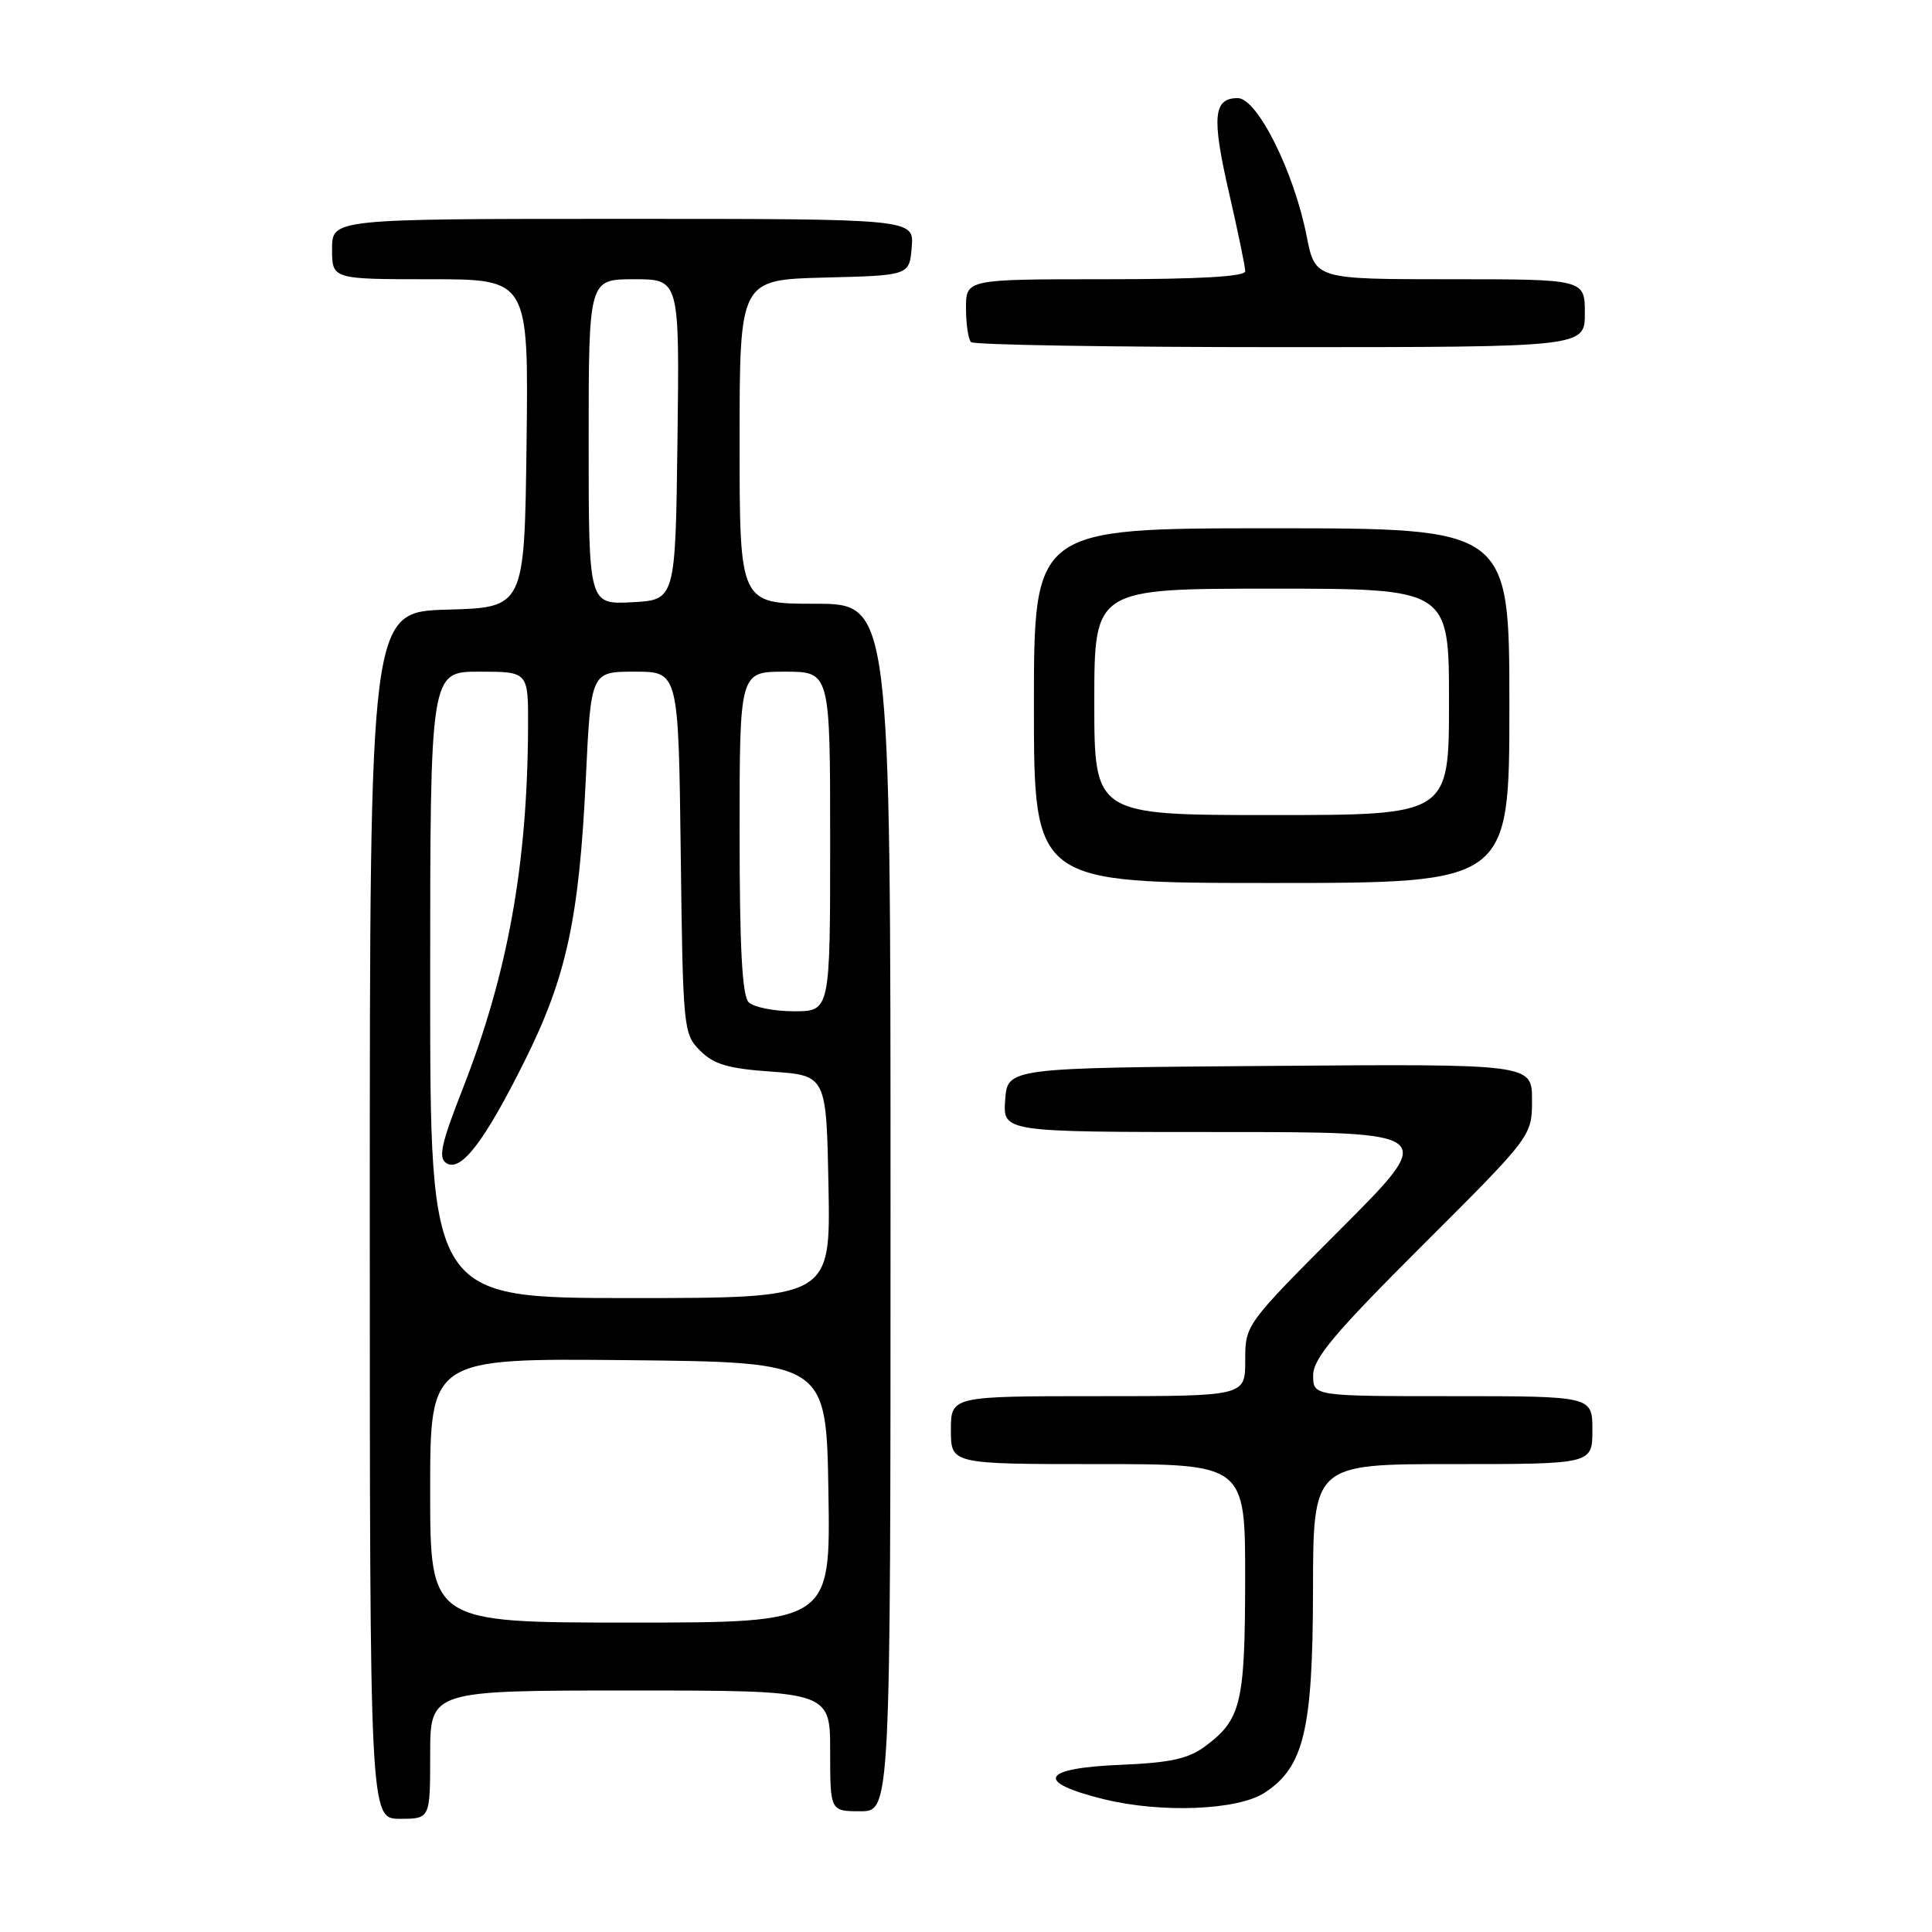 <?xml version="1.0" encoding="UTF-8" standalone="no"?>
<!DOCTYPE svg PUBLIC "-//W3C//DTD SVG 1.1//EN" "http://www.w3.org/Graphics/SVG/1.1/DTD/svg11.dtd" >
<svg xmlns="http://www.w3.org/2000/svg" xmlns:xlink="http://www.w3.org/1999/xlink" version="1.1" viewBox="0 0 256 256">
 <g >
 <path fill="currentColor"
d=" M 57.00 232.50 C 57.00 224.00 57.00 224.00 83.50 224.00 C 110.00 224.00 110.00 224.00 110.00 232.00 C 110.00 240.00 110.00 240.00 114.00 240.00 C 118.00 240.00 118.00 240.00 118.00 160.00 C 118.00 80.00 118.00 80.00 108.00 80.00 C 98.00 80.00 98.00 80.00 98.00 58.53 C 98.00 37.07 98.00 37.07 109.25 36.78 C 120.50 36.50 120.50 36.50 120.81 32.75 C 121.12 29.00 121.12 29.00 82.56 29.00 C 44.00 29.00 44.00 29.00 44.00 33.00 C 44.00 37.00 44.00 37.00 57.02 37.00 C 70.04 37.00 70.04 37.00 69.77 58.75 C 69.50 80.50 69.50 80.50 59.25 80.78 C 49.00 81.07 49.00 81.07 49.00 161.03 C 49.00 241.00 49.00 241.00 53.00 241.00 C 57.00 241.00 57.00 241.00 57.00 232.50 Z  M 167.58 237.54 C 172.78 234.13 173.95 229.23 173.98 210.75 C 174.00 194.00 174.00 194.00 192.50 194.00 C 211.00 194.00 211.00 194.00 211.00 189.50 C 211.00 185.00 211.00 185.00 192.50 185.00 C 174.00 185.00 174.00 185.00 174.00 182.24 C 174.00 180.01 176.82 176.65 188.50 165.00 C 203.00 150.53 203.00 150.53 203.00 145.75 C 203.00 140.97 203.00 140.97 168.25 141.24 C 133.50 141.50 133.50 141.50 133.19 145.75 C 132.89 150.00 132.89 150.00 161.68 150.00 C 190.47 150.00 190.47 150.00 177.74 162.76 C 165.01 175.52 165.00 175.53 165.00 180.26 C 165.00 185.00 165.00 185.00 145.50 185.00 C 126.00 185.00 126.00 185.00 126.00 189.50 C 126.00 194.00 126.00 194.00 145.50 194.00 C 165.00 194.00 165.00 194.00 164.99 209.25 C 164.97 225.72 164.46 227.85 159.68 231.40 C 157.46 233.05 155.05 233.58 148.43 233.85 C 137.93 234.29 137.05 236.13 146.25 238.40 C 153.88 240.28 164.02 239.87 167.58 237.54 Z  M 200.00 93.50 C 200.00 70.00 200.00 70.00 168.50 70.00 C 137.00 70.00 137.00 70.00 137.00 93.50 C 137.00 117.00 137.00 117.00 168.50 117.00 C 200.00 117.00 200.00 117.00 200.00 93.50 Z  M 210.00 41.50 C 210.00 37.00 210.00 37.00 192.13 37.00 C 174.26 37.00 174.26 37.00 173.13 31.25 C 171.45 22.72 166.59 13.00 164.01 13.00 C 160.77 13.00 160.54 15.48 162.85 25.54 C 164.03 30.67 165.00 35.35 165.00 35.94 C 165.00 36.65 158.89 37.00 146.50 37.00 C 128.00 37.00 128.00 37.00 128.00 40.83 C 128.00 42.94 128.30 44.97 128.67 45.33 C 129.03 45.70 147.48 46.00 169.67 46.00 C 210.00 46.00 210.00 46.00 210.00 41.50 Z  M 57.00 197.48 C 57.00 179.97 57.00 179.97 83.25 180.23 C 109.50 180.50 109.50 180.50 109.77 197.75 C 110.05 215.00 110.05 215.00 83.52 215.00 C 57.00 215.00 57.00 215.00 57.00 197.48 Z  M 57.00 130.50 C 57.00 89.00 57.00 89.00 63.50 89.00 C 70.00 89.00 70.00 89.00 69.97 96.25 C 69.90 114.56 67.28 129.07 61.27 144.38 C 58.46 151.55 58.05 153.42 59.14 154.12 C 61.07 155.36 64.20 151.27 69.56 140.50 C 75.06 129.46 76.74 121.67 77.62 103.25 C 78.30 89.00 78.30 89.00 84.10 89.00 C 89.90 89.00 89.90 89.00 90.20 112.97 C 90.49 136.38 90.55 137.00 92.77 139.22 C 94.59 141.04 96.50 141.60 102.27 142.00 C 109.50 142.50 109.50 142.50 109.78 157.25 C 110.05 172.00 110.05 172.00 83.53 172.00 C 57.00 172.00 57.00 172.00 57.00 130.50 Z  M 99.20 132.80 C 98.34 131.94 98.00 125.53 98.00 110.30 C 98.00 89.00 98.00 89.00 104.00 89.00 C 110.00 89.00 110.00 89.00 110.00 111.50 C 110.00 134.00 110.00 134.00 105.20 134.00 C 102.56 134.00 99.86 133.46 99.20 132.80 Z  M 78.00 58.55 C 78.00 37.00 78.00 37.00 84.02 37.00 C 90.04 37.00 90.04 37.00 89.77 58.25 C 89.50 79.50 89.50 79.50 83.75 79.80 C 78.00 80.10 78.00 80.10 78.00 58.55 Z  M 145.00 93.00 C 145.00 78.00 145.00 78.00 168.50 78.00 C 192.00 78.00 192.00 78.00 192.00 93.00 C 192.00 108.00 192.00 108.00 168.50 108.00 C 145.00 108.00 145.00 108.00 145.00 93.00 Z "/>
</g>
</svg>